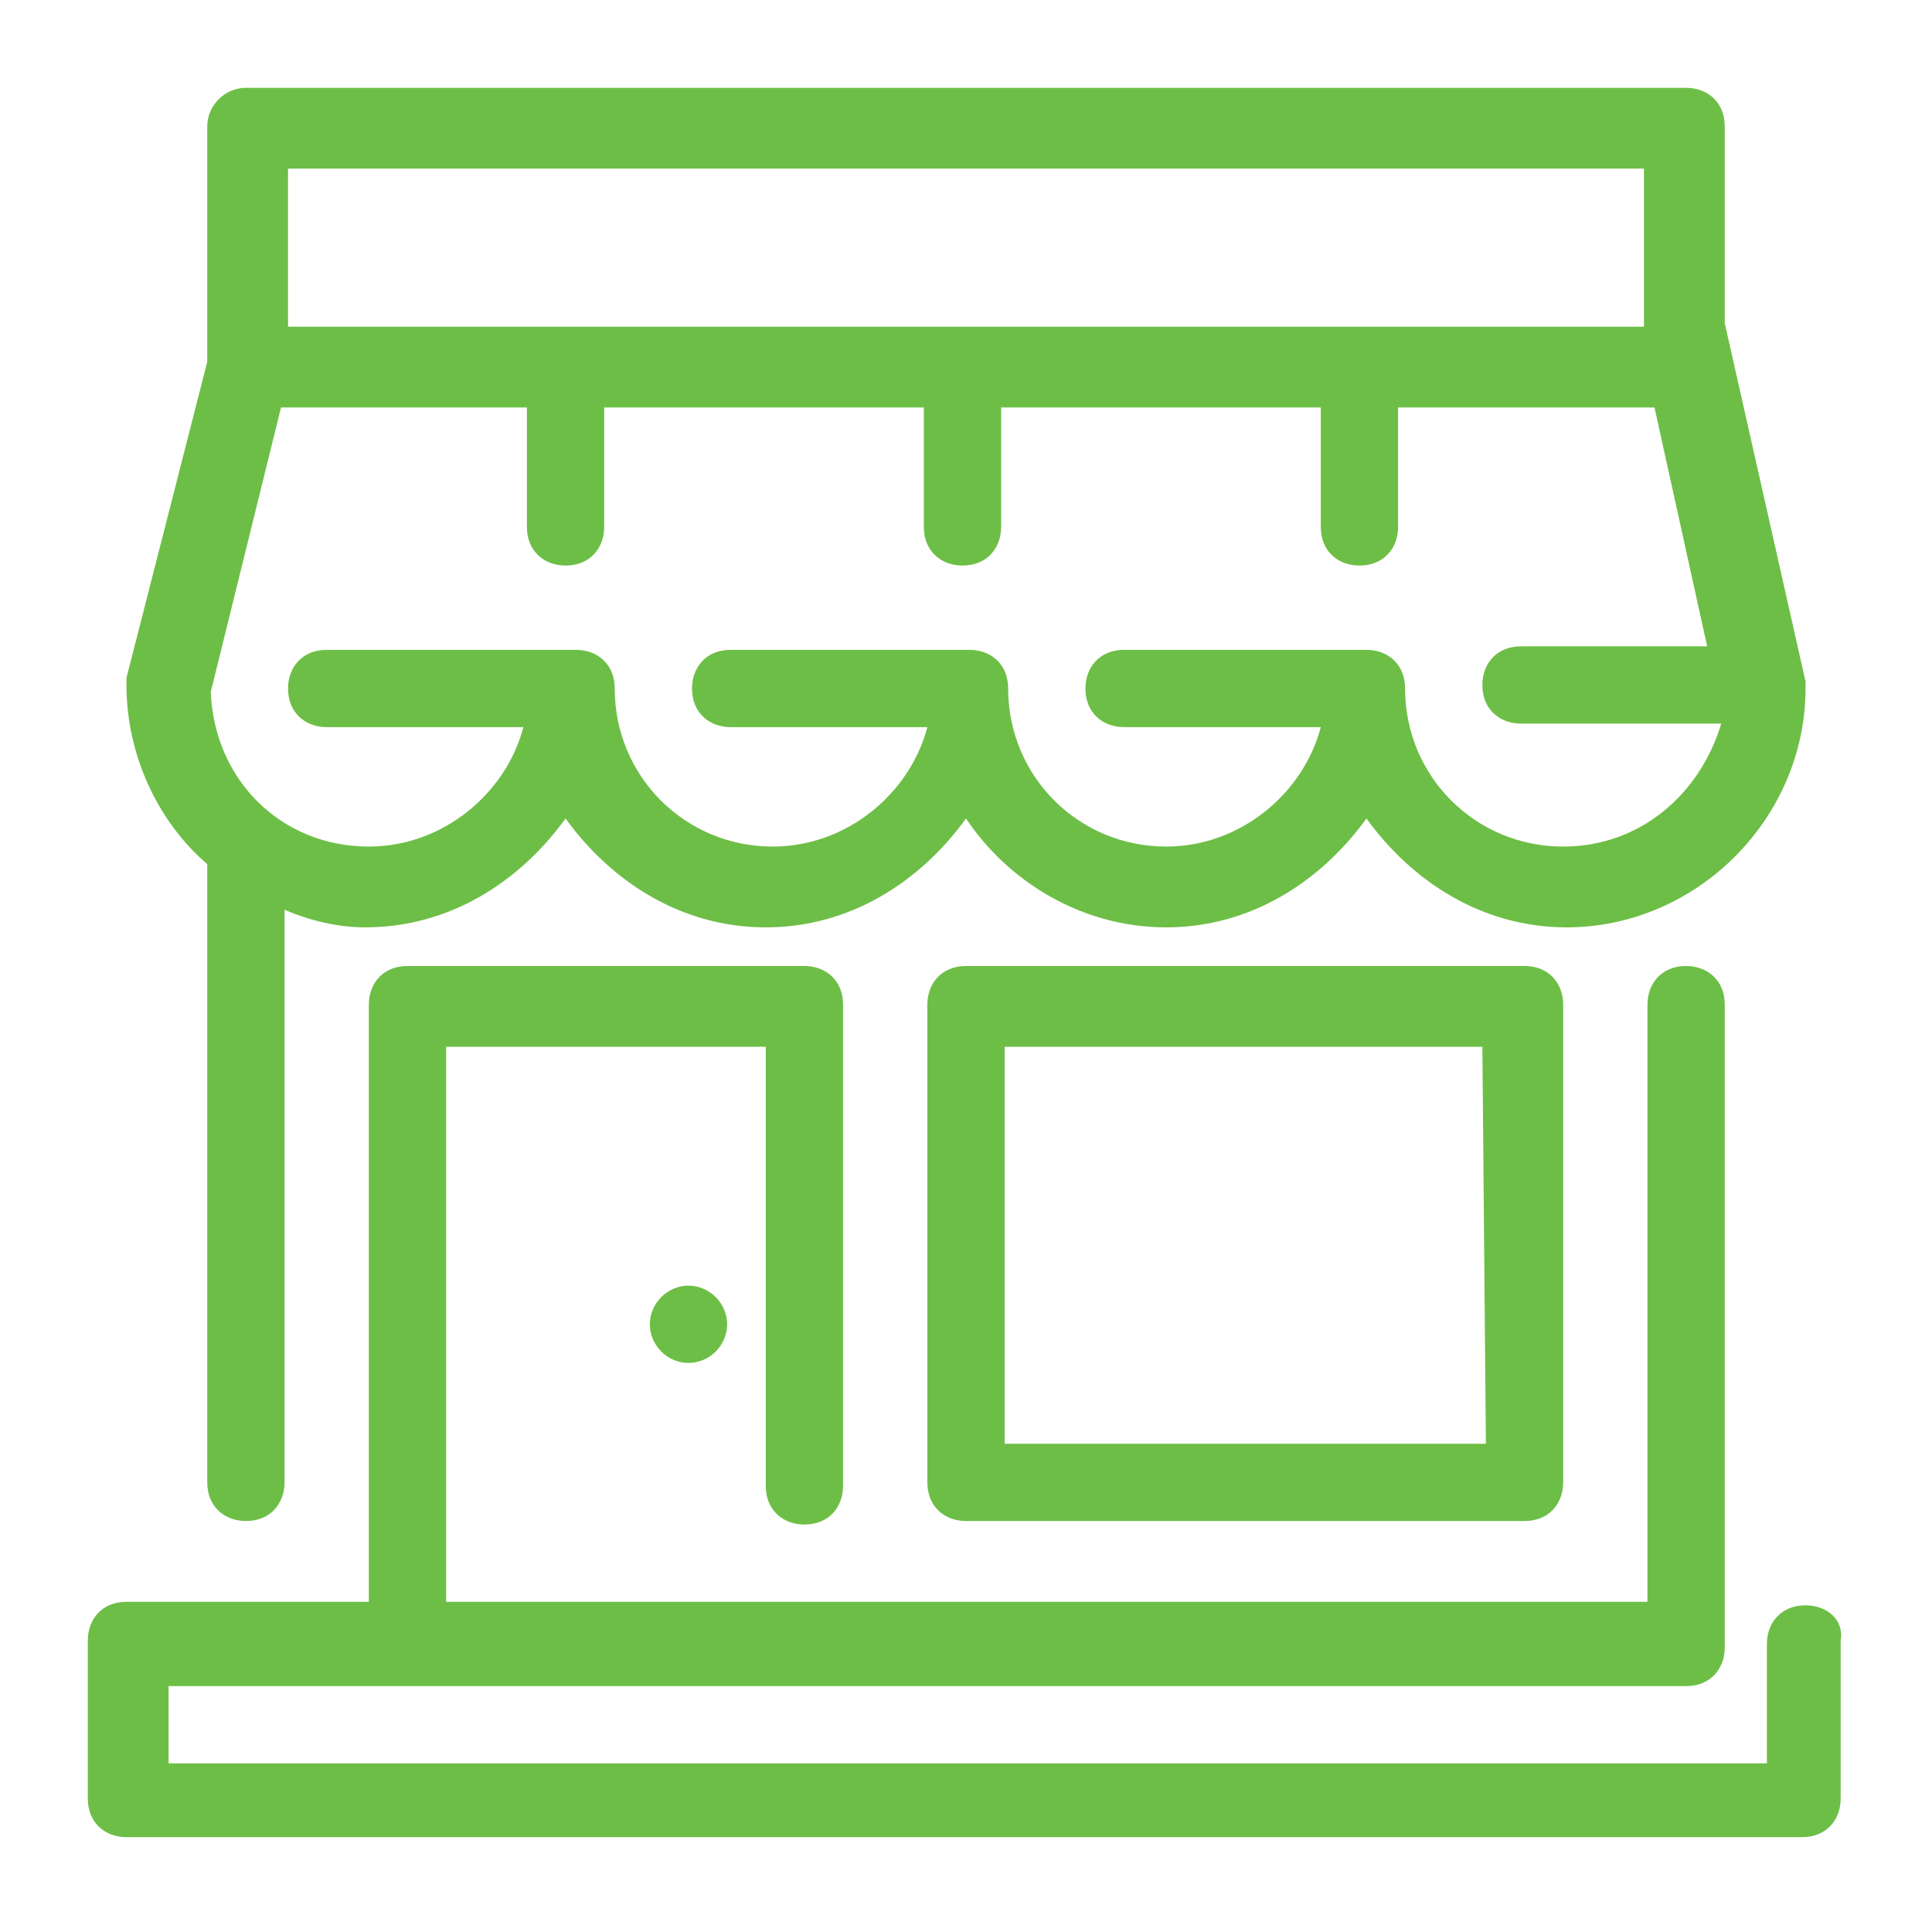 <?xml version="1.0" encoding="utf-8"?>
<!-- Generator: Adobe Illustrator 21.1.0, SVG Export Plug-In . SVG Version: 6.00 Build 0)  -->
<svg version="1.1" id="Capa_1" xmlns="http://www.w3.org/2000/svg" xmlns:xlink="http://www.w3.org/1999/xlink" x="0px" y="0px"
	 viewBox="0 0 55 55" style="enable-background:new 0 0 55 55;" xml:space="preserve">
<style type="text/css">
	.st0{fill:#6DBE46;}
</style>
<g>
	<path class="st0" d="M20.7,37.7c0,0.6-0.5,1.1-1.1,1.1c-0.6,0-1.1-0.5-1.1-1.1c0-0.6,0.5-1.1,1.1-1.1
		C20.2,36.6,20.7,37.1,20.7,37.7L20.7,37.7z M20.7,37.7"/>
	<path class="st0" d="M51.4,45.7c-0.7,0-1.1,0.5-1.1,1.1v3.4H4.8V48H48c0.7,0,1.1-0.5,1.1-1.1V28.6c0-0.7-0.5-1.1-1.1-1.1
		c-0.7,0-1.1,0.5-1.1,1.1v17H12.7V29.8h9.1v12.5c0,0.7,0.5,1.1,1.1,1.1c0.7,0,1.1-0.5,1.1-1.1V28.6c0-0.7-0.5-1.1-1.1-1.1H11.6
		c-0.7,0-1.1,0.5-1.1,1.1v17H3.6c-0.7,0-1.1,0.5-1.1,1.1v4.5c0,0.7,0.5,1.1,1.1,1.1h47.7c0.7,0,1.1-0.5,1.1-1.1v-4.5
		C52.5,46.1,52,45.7,51.4,45.7L51.4,45.7z M51.4,45.7"/>
	<path class="st0" d="M49.1,9.2V3.6c0-0.7-0.5-1.1-1.1-1.1H7C6.4,2.5,5.9,3,5.9,3.6v6.7l-2.3,9v0.2c0,2,0.9,3.9,2.3,5.1v17.6
		c0,0.7,0.5,1.1,1.1,1.1c0.7,0,1.1-0.5,1.1-1.1V25.9c0.7,0.3,1.5,0.5,2.3,0.5c2.4,0,4.4-1.3,5.7-3.1c1.3,1.8,3.3,3.1,5.7,3.1
		c2.4,0,4.4-1.3,5.7-3.1c1.2,1.8,3.3,3.1,5.7,3.1c2.4,0,4.4-1.3,5.7-3.1c1.3,1.8,3.3,3.1,5.7,3.1c3.7,0,6.8-3.1,6.8-6.8v-0.2
		L49.1,9.2z M8.2,4.8h38.6v4.5H8.2V4.8z M44.5,24.1c-2.5,0-4.5-2-4.5-4.5c0-0.7-0.5-1.1-1.1-1.1H32c-0.7,0-1.1,0.5-1.1,1.1
		c0,0.7,0.5,1.1,1.1,1.1h5.6c-0.5,1.9-2.3,3.4-4.4,3.4c-2.5,0-4.5-2-4.5-4.5c0-0.7-0.5-1.1-1.1-1.1h-6.8c-0.7,0-1.1,0.5-1.1,1.1
		c0,0.7,0.5,1.1,1.1,1.1h5.6c-0.5,1.9-2.3,3.4-4.4,3.4c-2.5,0-4.5-2-4.5-4.5c0-0.7-0.5-1.1-1.1-1.1H9.3c-0.7,0-1.1,0.5-1.1,1.1
		c0,0.7,0.5,1.1,1.1,1.1h5.6c-0.5,1.9-2.3,3.4-4.4,3.4c-2.5,0-4.4-1.9-4.5-4.4l2-8.1h7V15c0,0.7,0.5,1.1,1.1,1.1
		c0.7,0,1.1-0.5,1.1-1.1v-3.4h9.1V15c0,0.7,0.5,1.1,1.1,1.1c0.7,0,1.1-0.5,1.1-1.1v-3.4h9.1V15c0,0.7,0.5,1.1,1.1,1.1
		c0.7,0,1.1-0.5,1.1-1.1v-3.4h7.3l1.5,6.8h-5.3c-0.7,0-1.1,0.5-1.1,1.1c0,0.7,0.5,1.1,1.1,1.1H49C48.4,22.6,46.7,24.1,44.5,24.1
		L44.5,24.1z M44.5,24.1"/>
	<path class="st0" d="M43.4,27.5H27.5c-0.7,0-1.1,0.5-1.1,1.1v13.6c0,0.7,0.5,1.1,1.1,1.1h15.9c0.7,0,1.1-0.5,1.1-1.1V28.6
		C44.5,28,44.1,27.5,43.4,27.5L43.4,27.5z M42.3,41.1H28.6V29.8h13.6L42.3,41.1L42.3,41.1z M42.3,41.1"/>
</g>
</svg>
